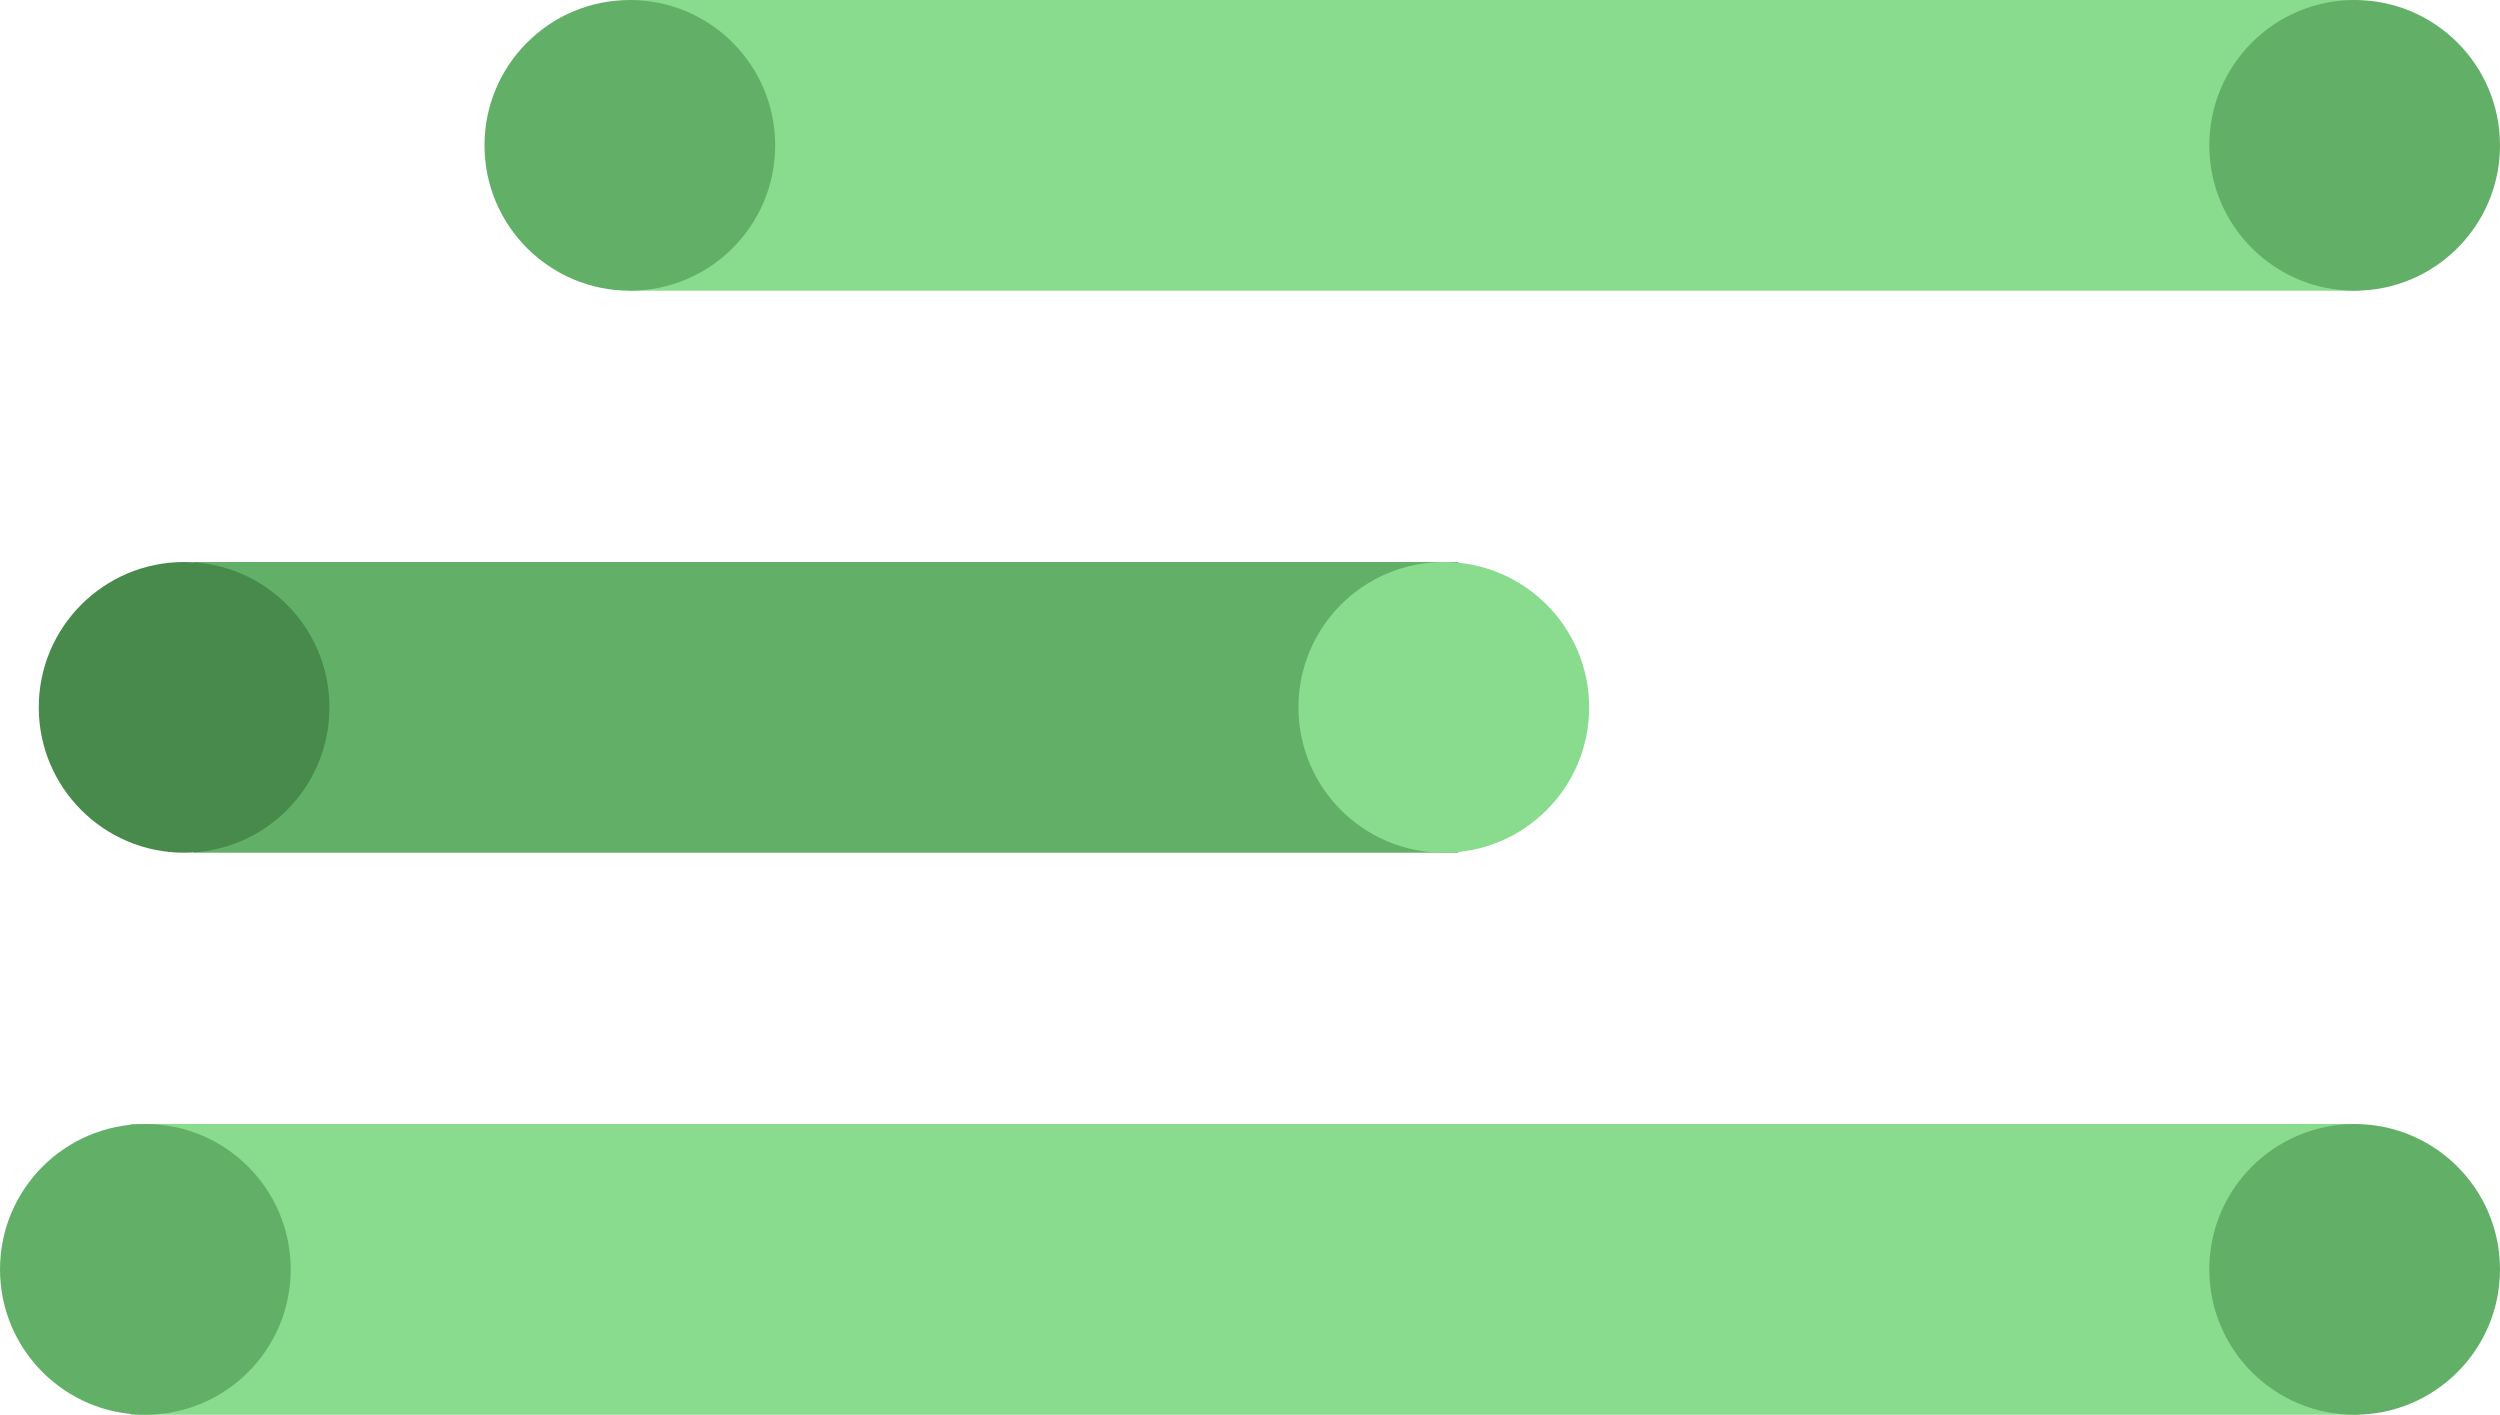 <?xml version="1.0" encoding="UTF-8"?>
<svg width="129px" height="73px" viewBox="0 0 129 73" version="1.1" xmlns="http://www.w3.org/2000/svg" xmlns:xlink="http://www.w3.org/1999/xlink">
    <!-- Generator: Sketch 45.2 (43514) - http://www.bohemiancoding.com/sketch -->
    <title>Group 13</title>
    <desc>Created with Sketch.</desc>
    <defs></defs>
    <g id="Page-1" stroke="none" stroke-width="1" fill="none" fill-rule="evenodd">
        <g id="Landing-Page" transform="translate(-931, -552)">
            <g id="Group-13" transform="translate(931, 552)">
                <g id="Group-11" transform="translate(0, 58)">
                    <rect id="Rectangle-13" fill="#89DB8E" x="6.75" y="0" width="115" height="15"></rect>
                    <circle id="Oval-3" fill="#62B067" cx="7.5" cy="7.5" r="7.5"></circle>
                    <circle id="Oval-3" fill="#62B067" cx="121.5" cy="7.5" r="7.5"></circle>
                </g>
                <g id="Group-11" transform="translate(2, 29)">
                    <rect id="Rectangle-13" fill="#62B067" x="8" y="0" width="65.25" height="15"></rect>
                    <circle id="Oval-3" fill="#478A4B" cx="7.5" cy="7.5" r="7.5"></circle>
                    <circle id="Oval-3" fill="#89DB8E" cx="72.5" cy="7.5" r="7.5"></circle>
                </g>
                <g id="Group-11" transform="translate(25, 0)">
                    <rect id="Rectangle-13" fill="#89DB8E" x="7.5" y="0" width="89.25" height="15"></rect>
                    <circle id="Oval-3" fill="#62B067" cx="7.5" cy="7.5" r="7.5"></circle>
                    <circle id="Oval-3" fill="#62B067" cx="96.5" cy="7.5" r="7.5"></circle>
                </g>
            </g>
        </g>
    </g>
</svg>